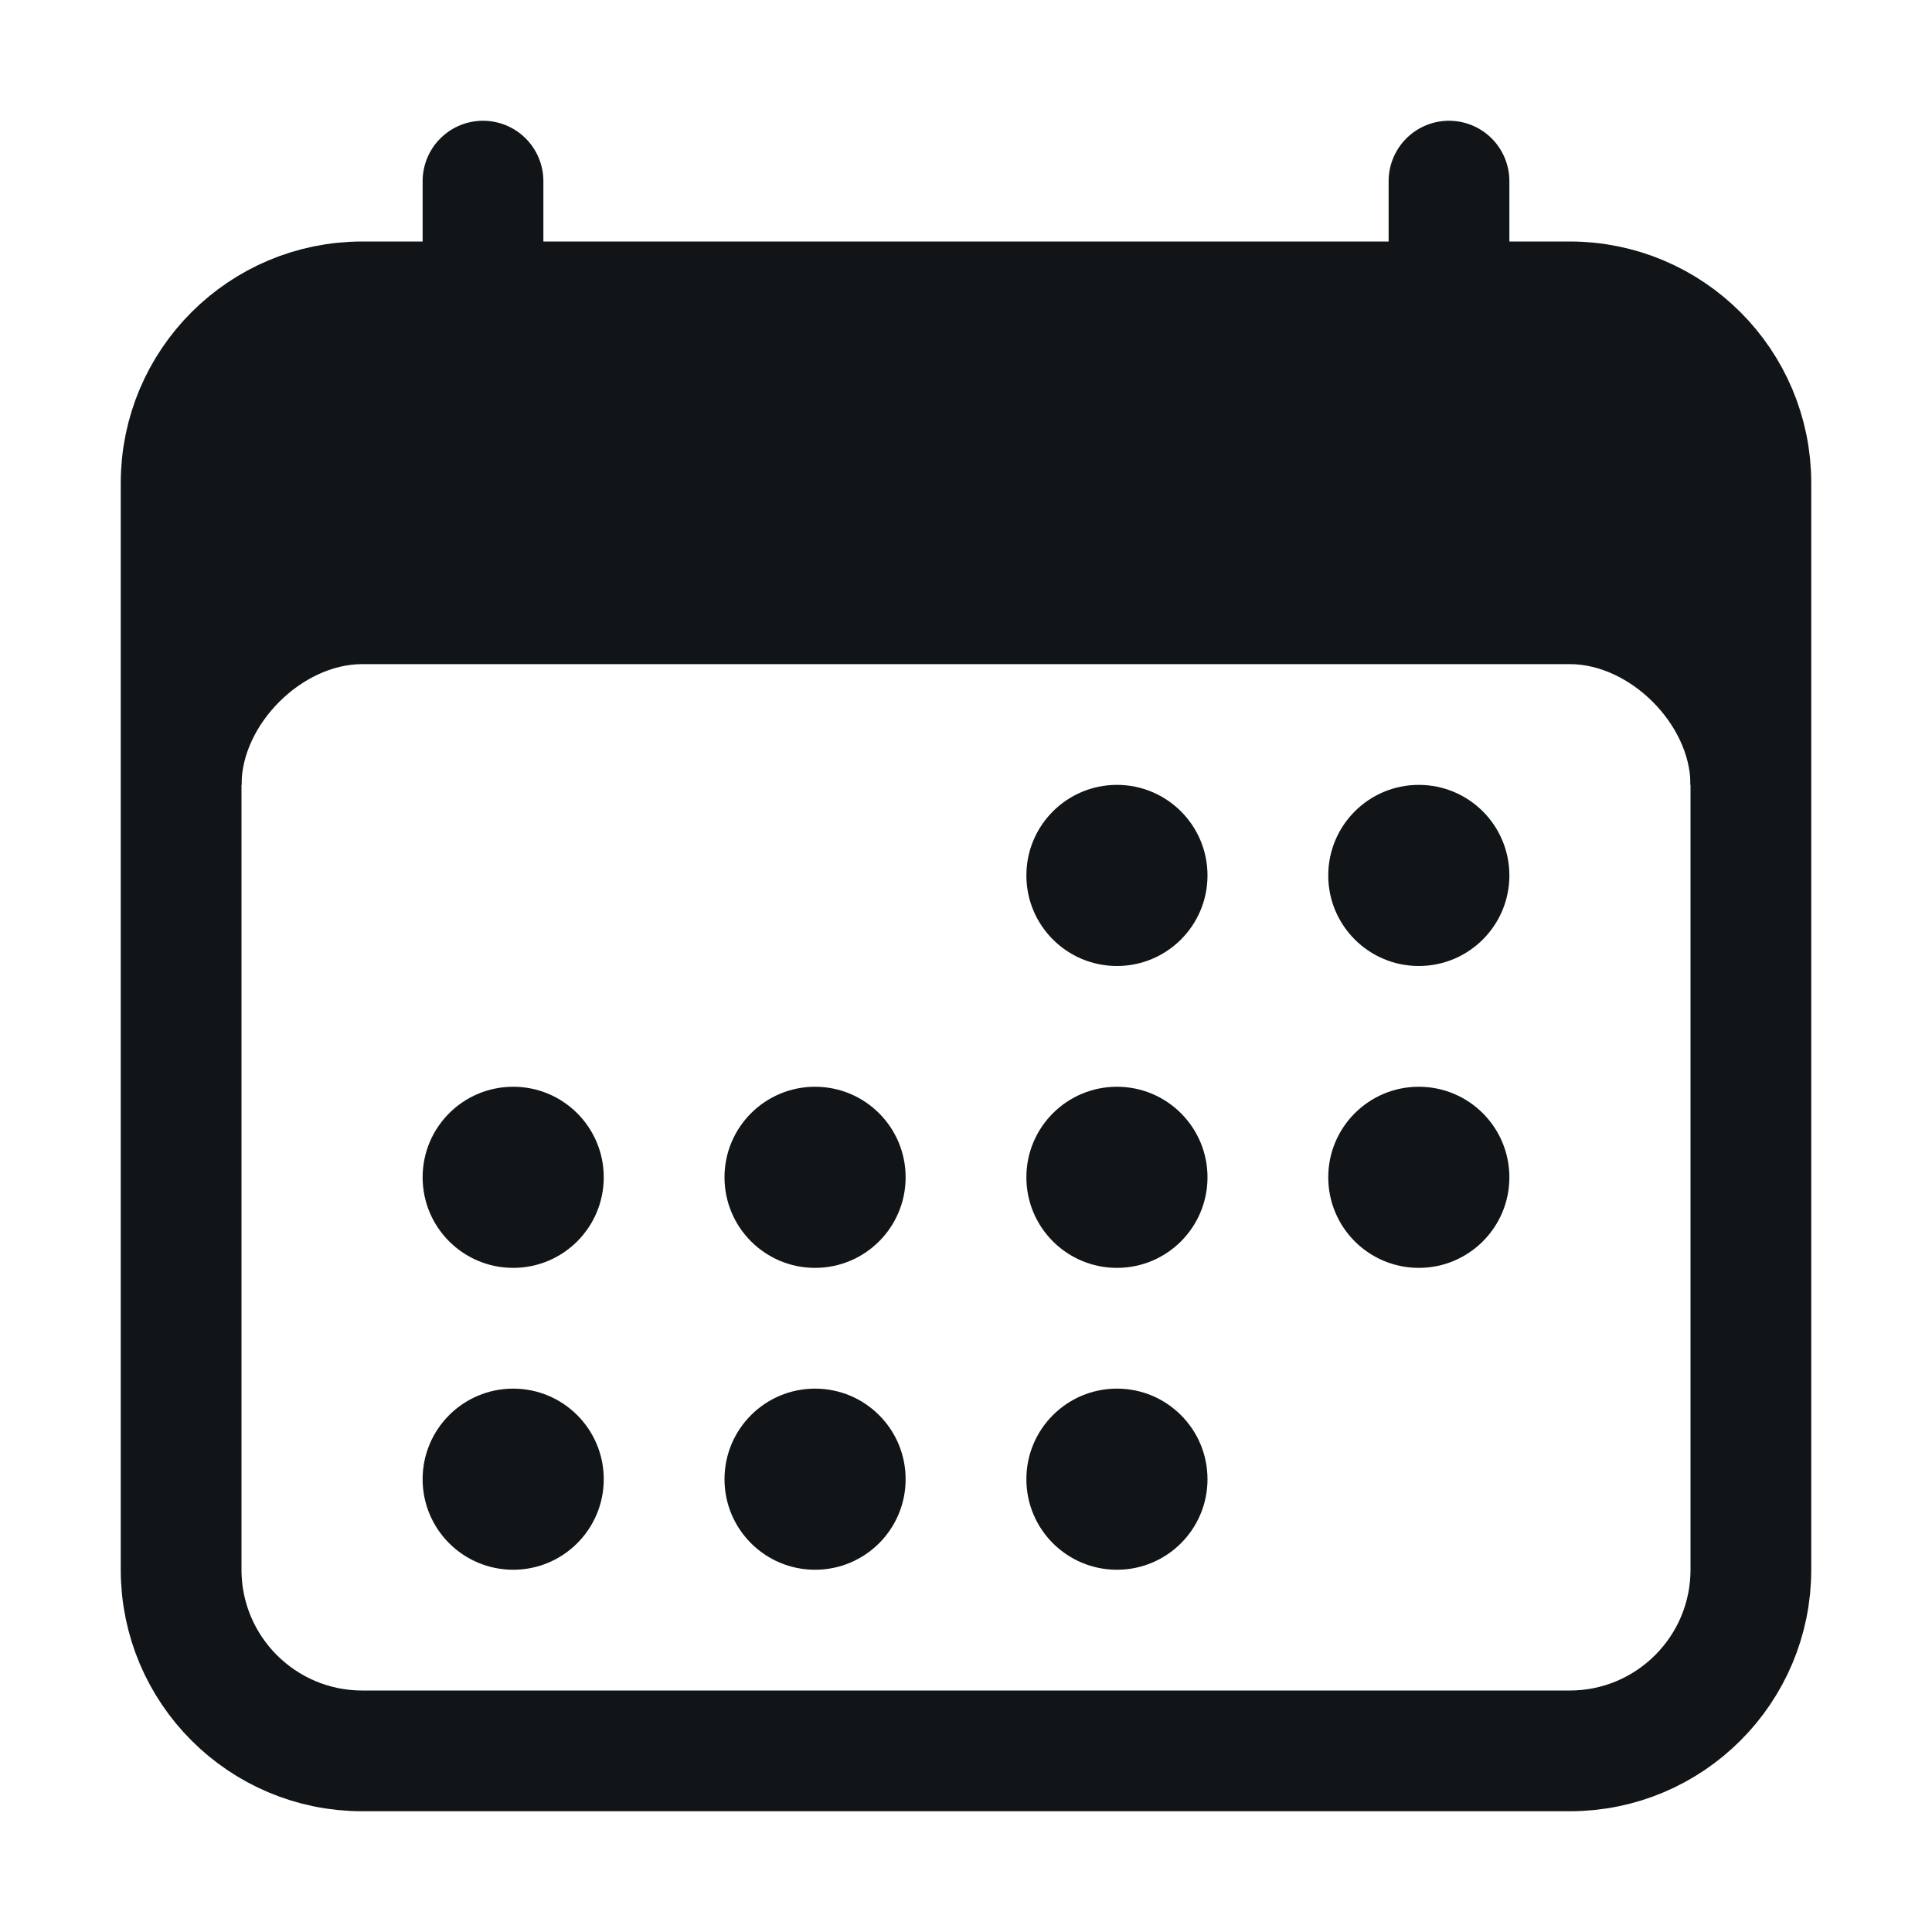 <svg width="44" height="44" viewBox="0 0 44 44" fill="none" xmlns="http://www.w3.org/2000/svg">
<path d="M35.75 6.875H8.25C5.972 6.875 4.125 8.722 4.125 11V35.75C4.125 38.028 5.972 39.875 8.25 39.875H35.75C38.028 39.875 39.875 38.028 39.875 35.75V11C39.875 8.722 38.028 6.875 35.75 6.875Z" stroke="#121517" stroke-width="2.75" stroke-linejoin="round"/>
<path d="M34.188 6.875H9.812C6.676 6.875 4.125 9.466 4.125 12.65V17.875H5.5C5.5 16.5 6.875 15.125 8.25 15.125H35.75C37.125 15.125 38.5 16.5 38.5 17.875H39.875V12.65C39.875 9.466 37.324 6.875 34.188 6.875Z" fill="#121517"/>
<path d="M25.438 22C26.577 22 27.5 21.077 27.5 19.938C27.5 18.798 26.577 17.875 25.438 17.875C24.298 17.875 23.375 18.798 23.375 19.938C23.375 21.077 24.298 22 25.438 22Z" fill="#121517"/>
<path d="M32.312 22C33.452 22 34.375 21.077 34.375 19.938C34.375 18.798 33.452 17.875 32.312 17.875C31.173 17.875 30.25 18.798 30.25 19.938C30.25 21.077 31.173 22 32.312 22Z" fill="#121517"/>
<path d="M25.438 28.875C26.577 28.875 27.5 27.952 27.5 26.812C27.5 25.673 26.577 24.75 25.438 24.75C24.298 24.75 23.375 25.673 23.375 26.812C23.375 27.952 24.298 28.875 25.438 28.875Z" fill="#121517"/>
<path d="M32.312 28.875C33.452 28.875 34.375 27.952 34.375 26.812C34.375 25.673 33.452 24.75 32.312 24.75C31.173 24.75 30.25 25.673 30.25 26.812C30.25 27.952 31.173 28.875 32.312 28.875Z" fill="#121517"/>
<path d="M11.688 28.875C12.827 28.875 13.75 27.952 13.75 26.812C13.75 25.673 12.827 24.75 11.688 24.75C10.548 24.75 9.625 25.673 9.625 26.812C9.625 27.952 10.548 28.875 11.688 28.875Z" fill="#121517"/>
<path d="M18.562 28.875C19.702 28.875 20.625 27.952 20.625 26.812C20.625 25.673 19.702 24.75 18.562 24.75C17.423 24.75 16.5 25.673 16.5 26.812C16.5 27.952 17.423 28.875 18.562 28.875Z" fill="#121517"/>
<path d="M11.688 35.75C12.827 35.75 13.75 34.827 13.75 33.688C13.75 32.548 12.827 31.625 11.688 31.625C10.548 31.625 9.625 32.548 9.625 33.688C9.625 34.827 10.548 35.75 11.688 35.75Z" fill="#121517"/>
<path d="M18.562 35.75C19.702 35.75 20.625 34.827 20.625 33.688C20.625 32.548 19.702 31.625 18.562 31.625C17.423 31.625 16.5 32.548 16.5 33.688C16.5 34.827 17.423 35.75 18.562 35.75Z" fill="#121517"/>
<path d="M25.438 35.75C26.577 35.75 27.5 34.827 27.5 33.688C27.5 32.548 26.577 31.625 25.438 31.625C24.298 31.625 23.375 32.548 23.375 33.688C23.375 34.827 24.298 35.75 25.438 35.75Z" fill="#121517"/>
<path d="M11 4.125V6.875" stroke="#121517" stroke-width="2.75" stroke-linecap="round" stroke-linejoin="round"/>
<path d="M33 4.125V6.875" stroke="#121517" stroke-width="2.75" stroke-linecap="round" stroke-linejoin="round"/>
</svg>
